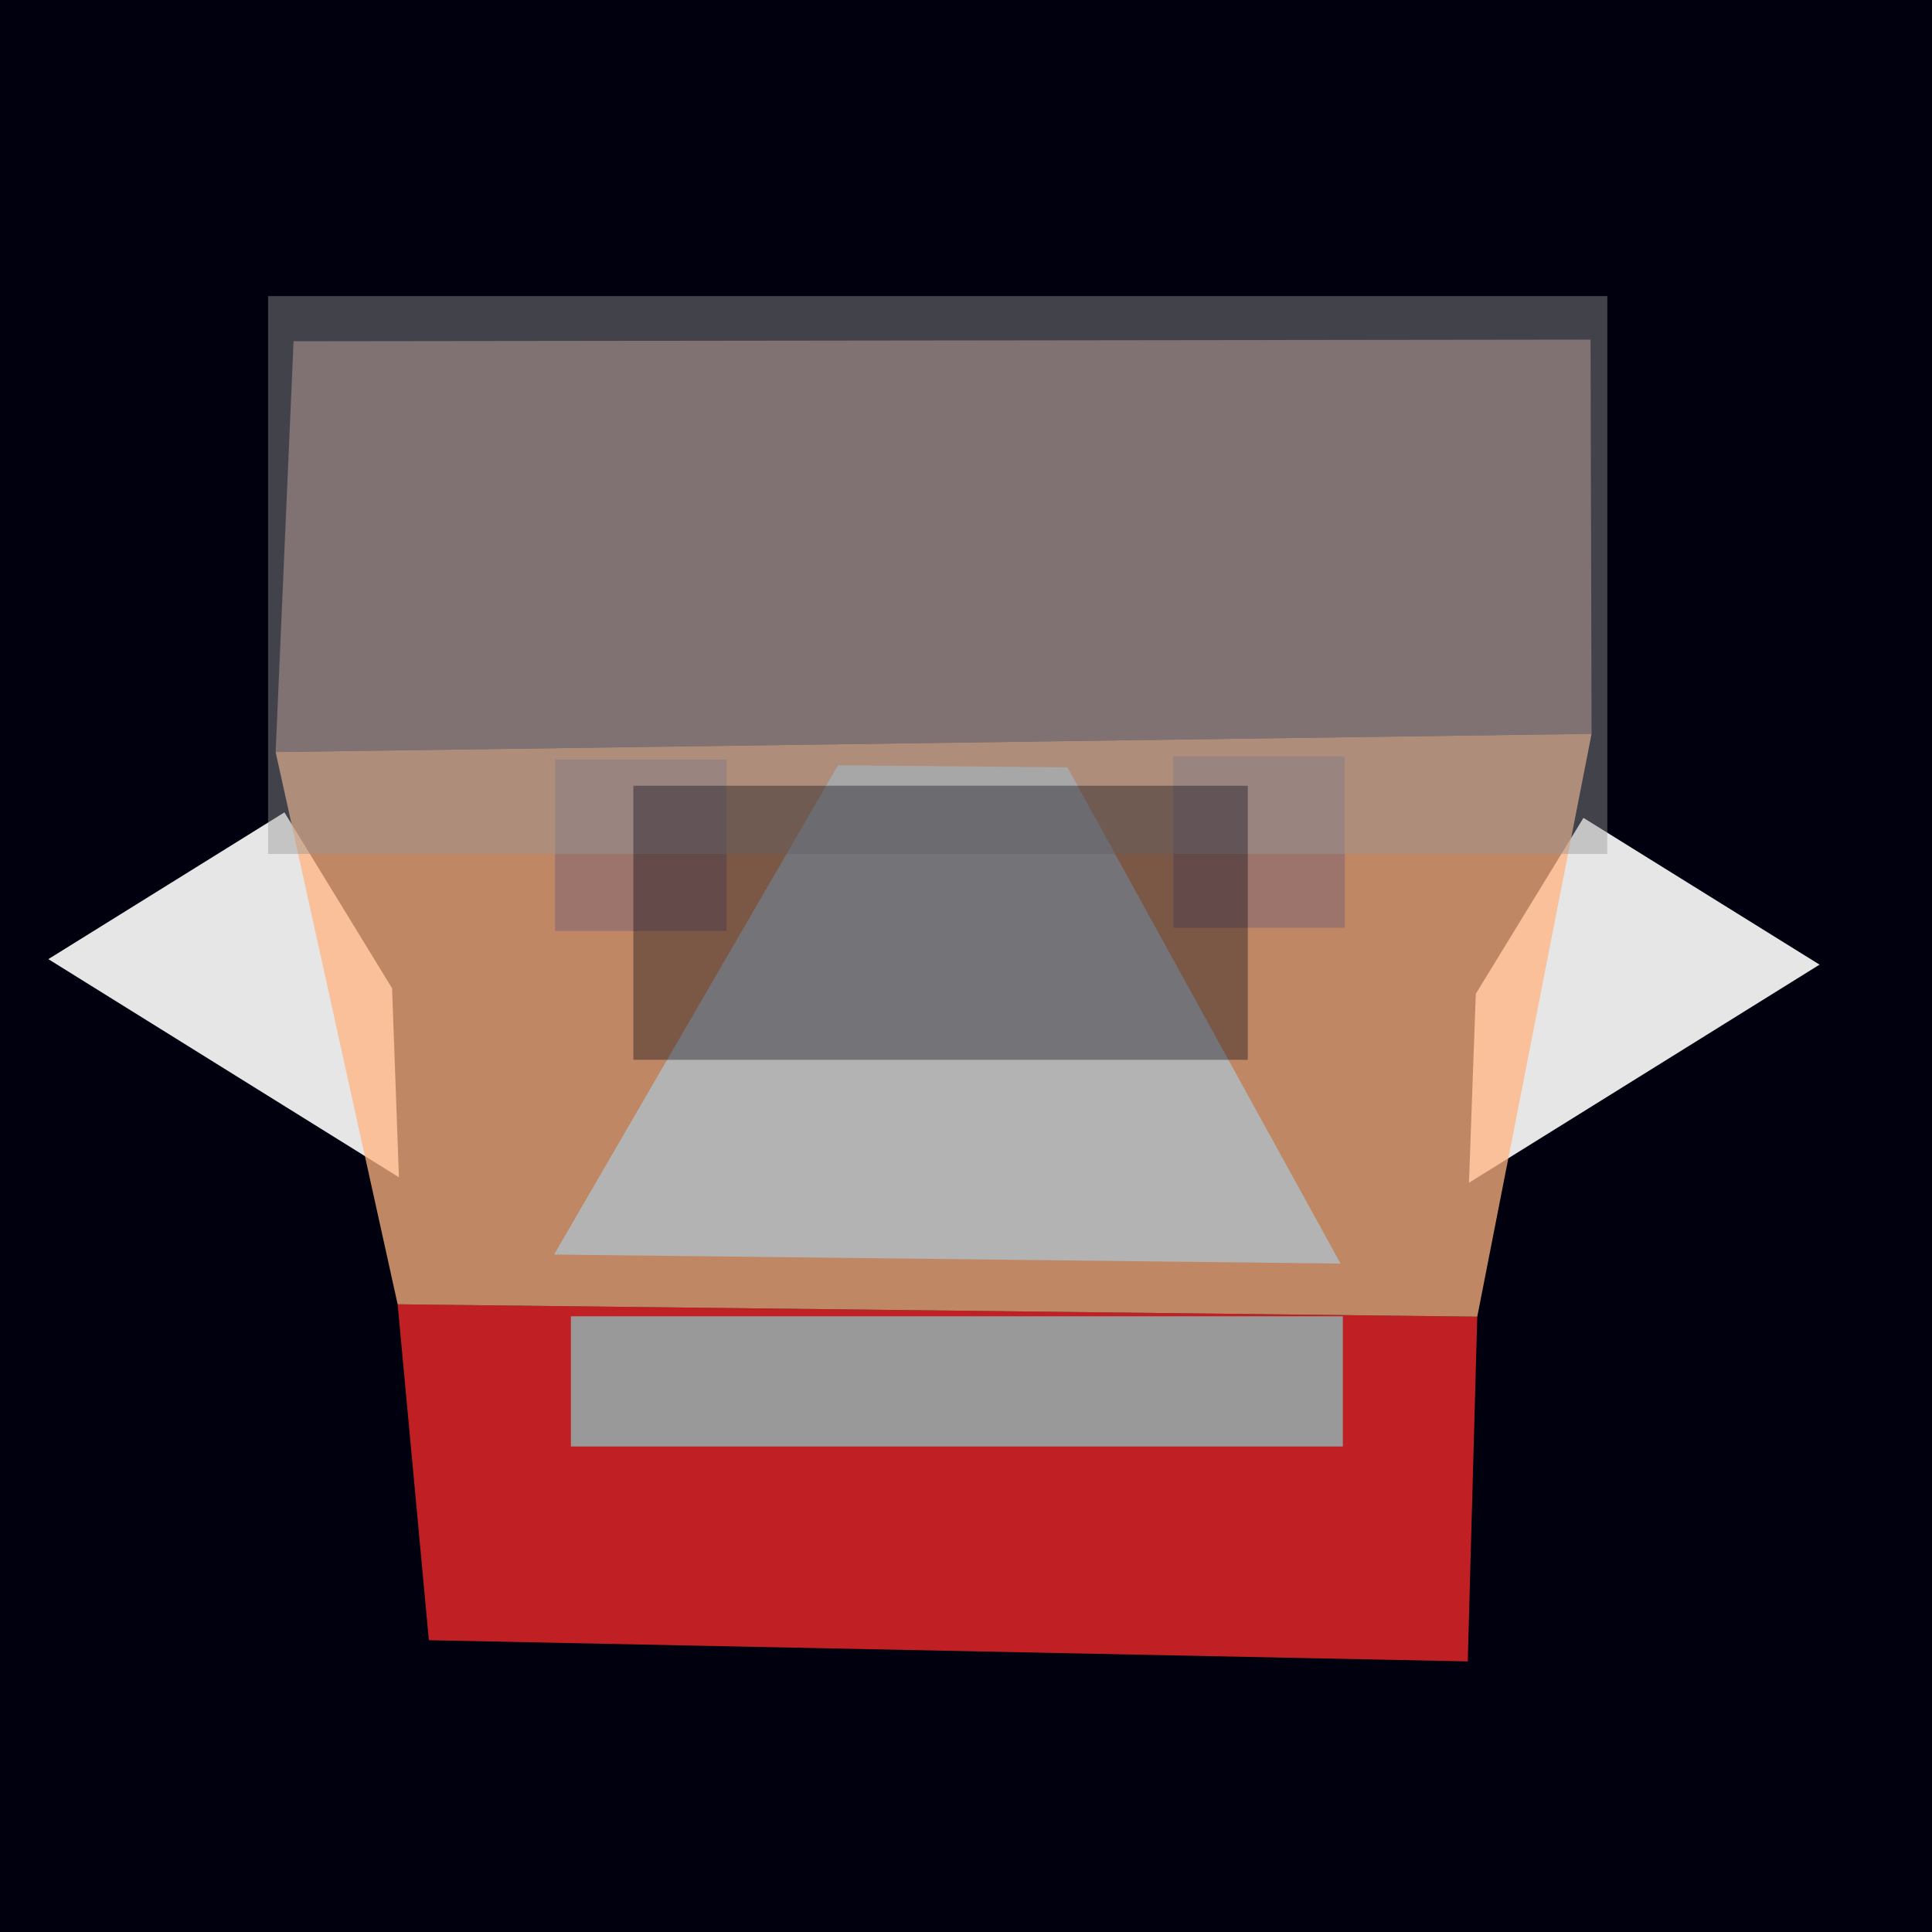 <?xml version="1.0" encoding="UTF-8" standalone="no"?>
<svg
   xmlns:dc="http://purl.org/dc/elements/1.1/"
   xmlns:cc="http://creativecommons.org/ns#"
   xmlns:rdf="http://www.w3.org/1999/02/22-rdf-syntax-ns#"
   xmlns:svg="http://www.w3.org/2000/svg"
   xmlns="http://www.w3.org/2000/svg"
   xmlns:sodipodi="http://sodipodi.sourceforge.net/DTD/sodipodi-0.dtd"
   xmlns:inkscape="http://www.inkscape.org/namespaces/inkscape"
   width="210mm"
   height="210mm"
   viewBox="0 0 210 210"
   version="1.1"
   id="svg201"
   inkscape:version="0.92+devel (cebbbba6da, 2018-12-20)"
   sodipodi:docname="dwarf.svg"
   enable-background="new">
  <style
     id="style475" />
  <defs
     id="defs195" />
  <sodipodi:namedview
     id="base"
     pagecolor="#ffffff"
     bordercolor="#666666"
     borderopacity="1.0"
     inkscape:pageopacity="0.0"
     inkscape:pageshadow="2"
     inkscape:zoom="0.60894058"
     inkscape:cx="383.54006"
     inkscape:cy="224.24617"
     inkscape:document-units="mm"
     inkscape:current-layer="contents"
     inkscape:document-rotation="0"
     showgrid="false"
     inkscape:window-width="1366"
     inkscape:window-height="738"
     inkscape:window-x="0"
     inkscape:window-y="0"
     inkscape:window-maximized="1" />
  <g
     inkscape:groupmode="layer"
     id="layer1"
     inkscape:label="guide">
    <rect
       style="vector-effect:none;fill:#00000f;stroke-width:0.265;stop-color:#000000"
       id="rect969"
       width="211.356"
       height="211.32"
       x="-0.31"
       y="-0.507" />
  </g>
  <g
     inkscape:groupmode="layer"
     id="contents"
     inkscape:label="contents"
     style="display:inline">
    <path
       style="display:inline;fill:#ff2a2a;fill-opacity:0.752;stroke-width:0.393"
       d="m 43.222,141.771 117.35,1.344 -1.033,37.473 -112.923,-2.304 z"
       id="guide_mandible-5"
       inkscape:connector-curvature="0"
       sodipodi:nodetypes="ccccc"
       inkscape:label="mandible" />
    <path
       inkscape:label="#rect364"
       style="fill:#e6e6e6;stroke-width:0.098"
       d="m 30.917,88.301 11.701,19.121 0.744,20.542 -38.107,-23.71 z"
       id="guide_ear-5"
       inkscape:connector-curvature="0"
       sodipodi:nodetypes="ccccc" />
    <path
       sodipodi:nodetypes="ccccc"
       inkscape:connector-curvature="0"
       id="guide_ear-5-9"
       d="m 172.115,88.899 -11.701,19.121 -0.744,20.542 38.107,-23.71 z"
       style="display:inline;fill:#e6e6e6;stroke-width:0.098"
       inkscape:label="#rect364" />
    <path
       style="display:inline;fill:#916f6f;fill-opacity:0.752;stroke-width:0.393"
       d="M 31.908,37.091 172.885,36.916 172.996,79.767 29.96,81.747 Z"
       id="guide_skull_cap-5"
       inkscape:connector-curvature="0"
       sodipodi:nodetypes="ccccc"
       inkscape:label="skull_cap" />
    <path
       style="display:inline;fill:#ffb380;fill-opacity:0.752;stroke-width:0.393"
       d="M 29.961,81.746 172.997,79.765 160.574,143.115 43.222,141.771 Z"
       id="guide_cheek_bones-5"
       inkscape:connector-curvature="0"
       sodipodi:nodetypes="ccccc"
       inkscape:label="cheek_bones" />
    <path
       style="display:inline;vector-effect:none;fill:#916f6f;fill-opacity:0.752;stroke-width:0.16;stop-color:#000000"
       d="M 60.326,82.552 H 78.975 V 101.201 H 60.326 Z"
       id="guide_eye-5"
       inkscape:connector-curvature="0" />
    <path
       style="fill:#b3b3b3;stroke-width:0.326"
       d="m 91.085,83.184 24.94,0.226 29.688,53.936 -85.485,-0.981 z"
       id="guide_nose-5"
       inkscape:connector-curvature="0"
       sodipodi:nodetypes="ccccc"
       inkscape:label="nose" />
    <rect
       style="display:inline;fill:#999999;fill-rule:evenodd;stroke-width:0.411"
       id="guide_mouth-5"
       width="83.907"
       height="14.15"
       x="62.054"
       y="143.076"
       inkscape:label="mouth" />
    <path
       inkscape:connector-curvature="0"
       id="guide_eye-5-5"
       d="M 146.172,82.198 H 127.523 V 100.847 H 146.172 Z"
       style="display:inline;vector-effect:none;fill:#916f6f;fill-opacity:0.752;stroke-width:0.16;stop-color:#000000" />
    <rect
       style="display:inline;opacity:0.992;fill:#999999;fill-opacity:0.441;fill-rule:evenodd;stroke-width:0.238"
       id="guide_hair-5"
       width="145.568"
       height="60.634"
       x="29.141"
       y="32.186"
       inkscape:label="hair">
      <title
         id="title1335-5">hair</title>
    </rect>
    <rect
       style="display:inline;vector-effect:none;fill:#00000f;fill-opacity:0.358;stroke-width:0.195;stop-color:#000000"
       id="guide_glasses:0.25:"
       width="66.789"
       height="29.795"
       x="68.844"
       y="85.405"
       inkscape:label="#rect507" />
  </g>
</svg>
